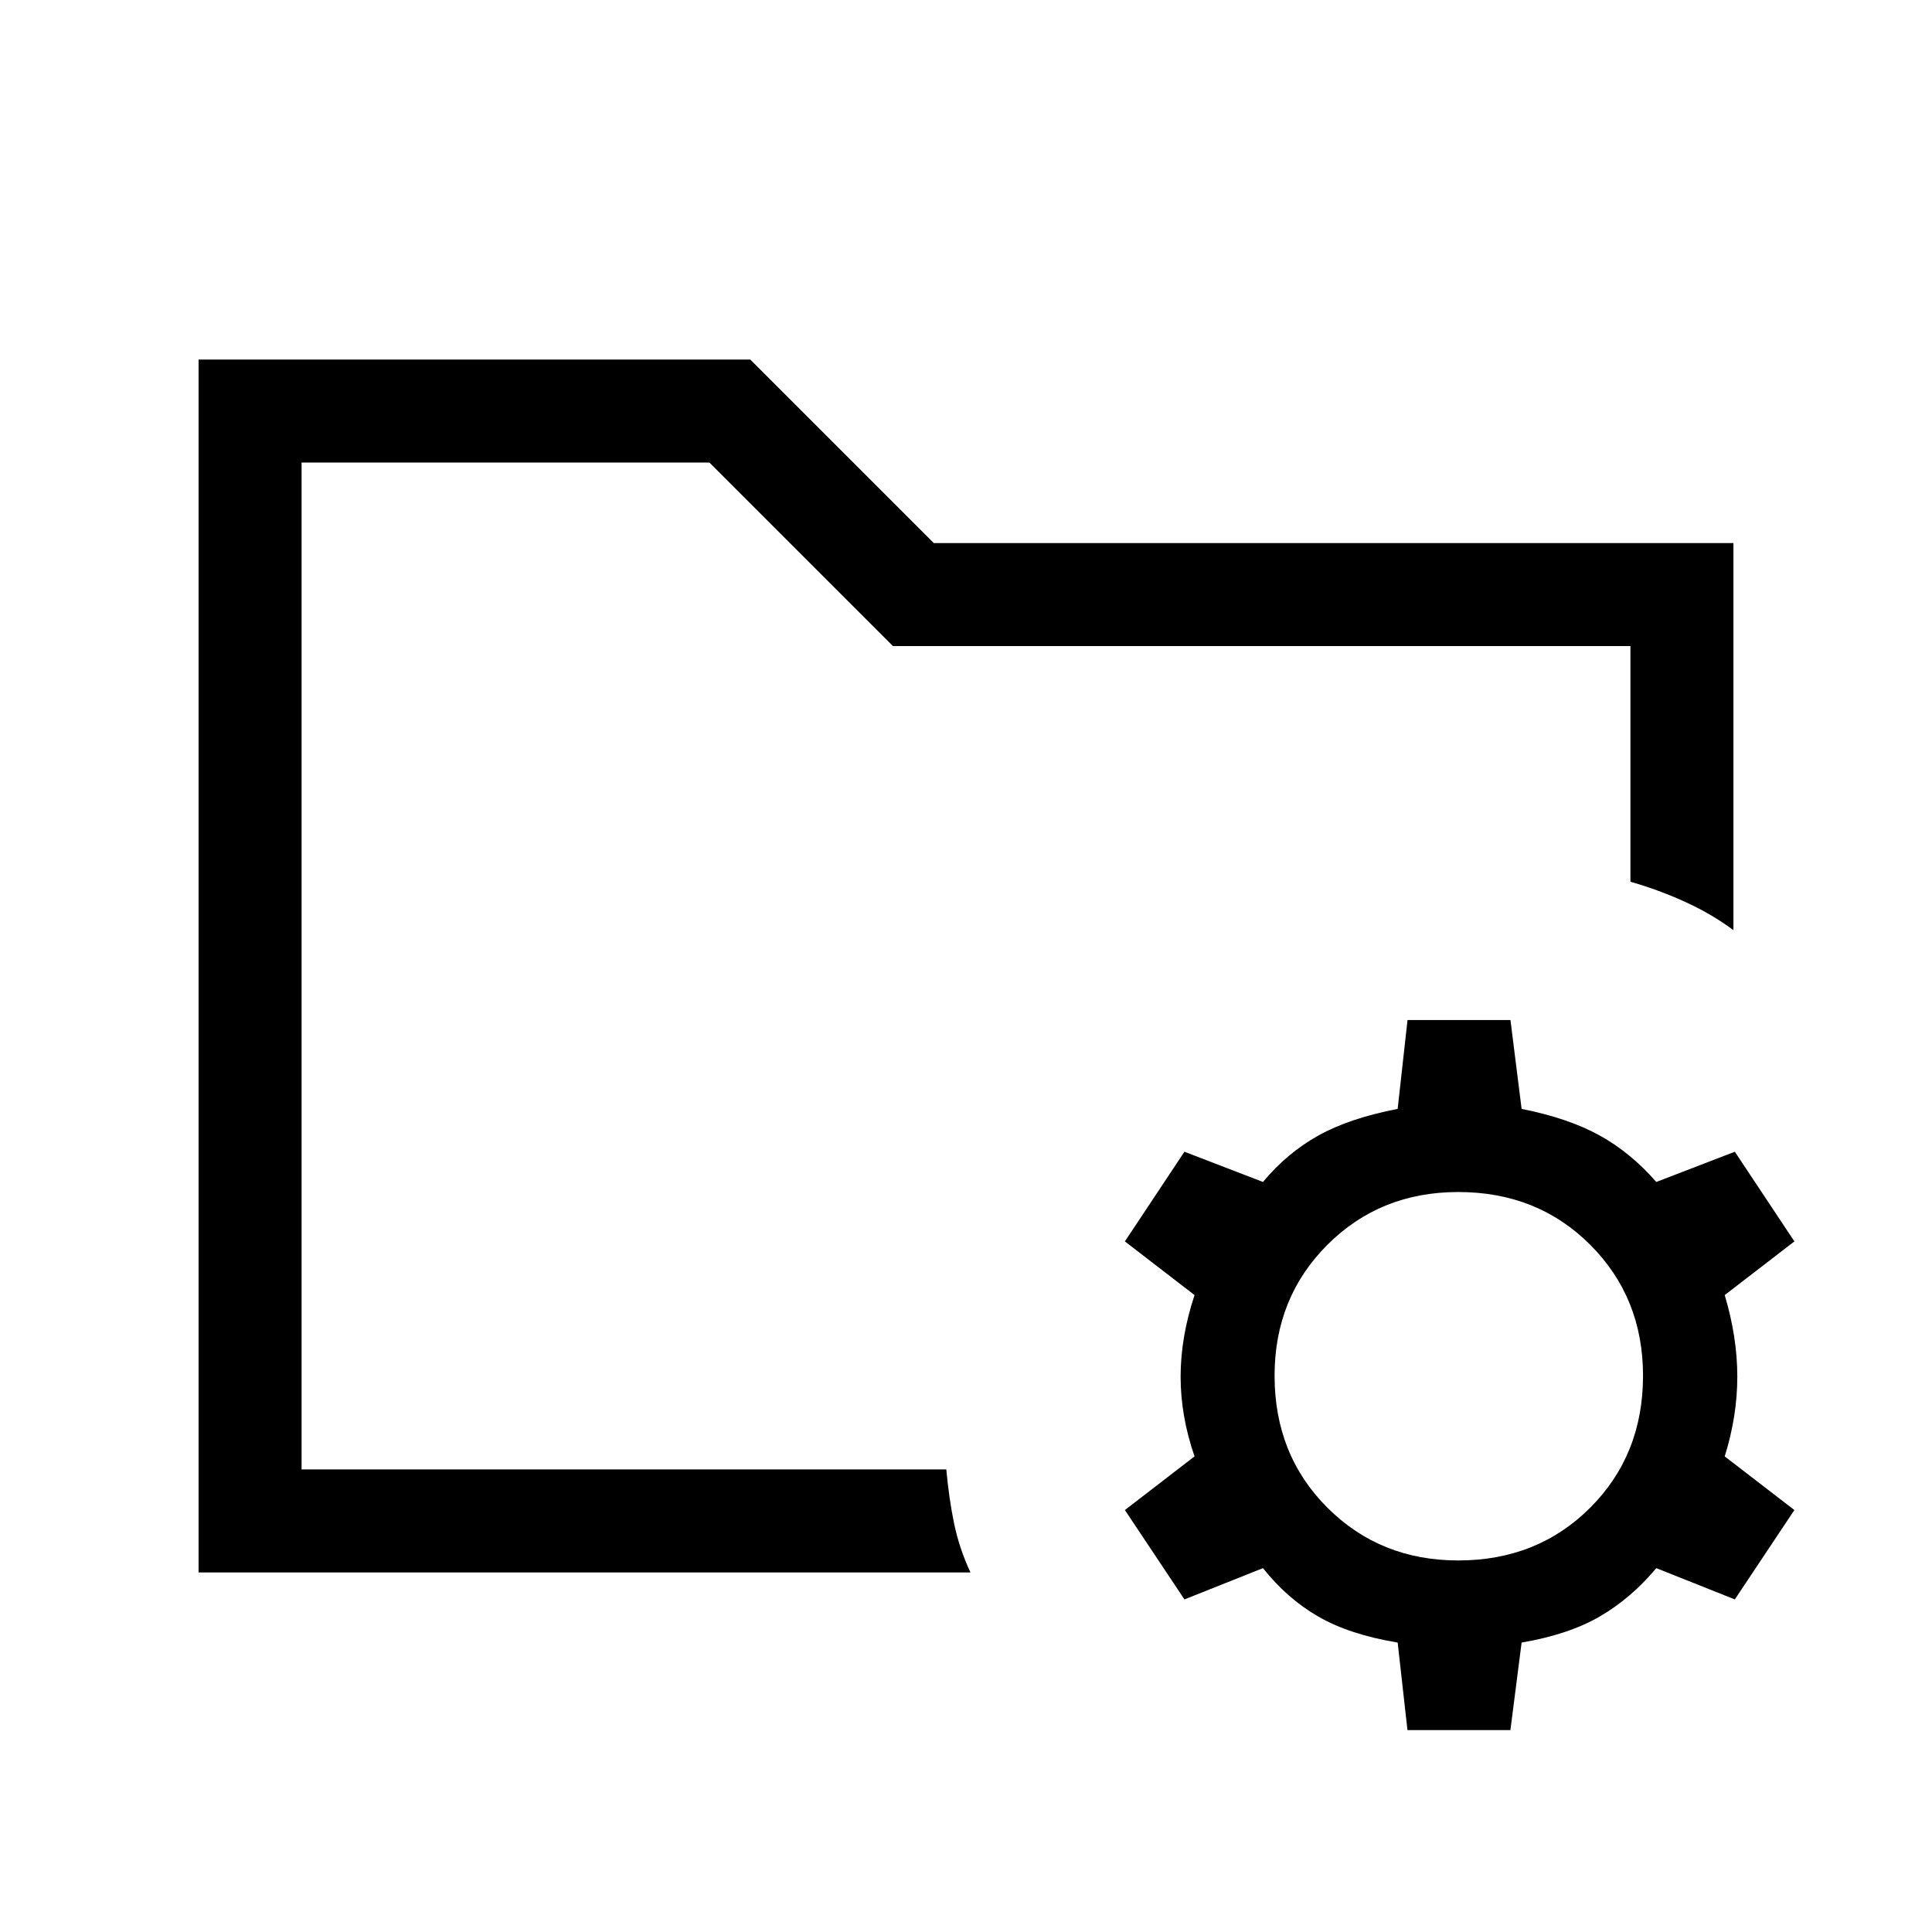 <svg xmlns="http://www.w3.org/2000/svg" height="40" viewBox="0 -960 960 960" width="40"><path d="m699.36-100.33-4.87-43.49q-24-3.98-39.49-12.95-15.49-8.97-27.44-24.03l-39.02 15.54-29.59-44.41 34.61-26.66q-6.92-20-6.92-39.61t6.92-40.55l-34.61-26.66 29.59-44.57 39.02 15.03q11.97-14.38 27.45-23.03 15.48-8.64 39.48-13.28l4.9-44.15h51.15l5.54 44.15q23.33 4.64 38.82 13.23 15.48 8.59 28.1 23.08l39.03-15.03 29.59 44.57L857-316.49q6.26 20.94 6.26 40.55 0 19.61-6.26 39.61l34.62 26.66-29.59 44.41L823-180.8q-12.62 15.06-28.1 24.03-15.49 8.97-38.82 12.95l-5.57 43.49h-51.15Zm25.26-84.29q39.32 0 65.56-26.23 26.23-26.23 26.23-65.56 0-38.81-26.23-65.05-26.24-26.23-65.56-26.23-38.82 0-65.05 26.23-26.24 26.24-26.24 65.05 0 39.33 26.24 65.56 26.23 26.23 65.05 26.23Zm-574.77-45.23v-500.3 208.28-15.98 308Zm-51.18 51.18v-602.66h274.15L464-690.15h397.33v192.33q-11.03-8.17-24.22-14.15t-26.96-9.9v-117.11H443.69l-91.18-91.17H149.85v500.3h320.36q1.33 14.54 3.88 26.88 2.55 12.33 8.12 24.3H98.67Z"/></svg>